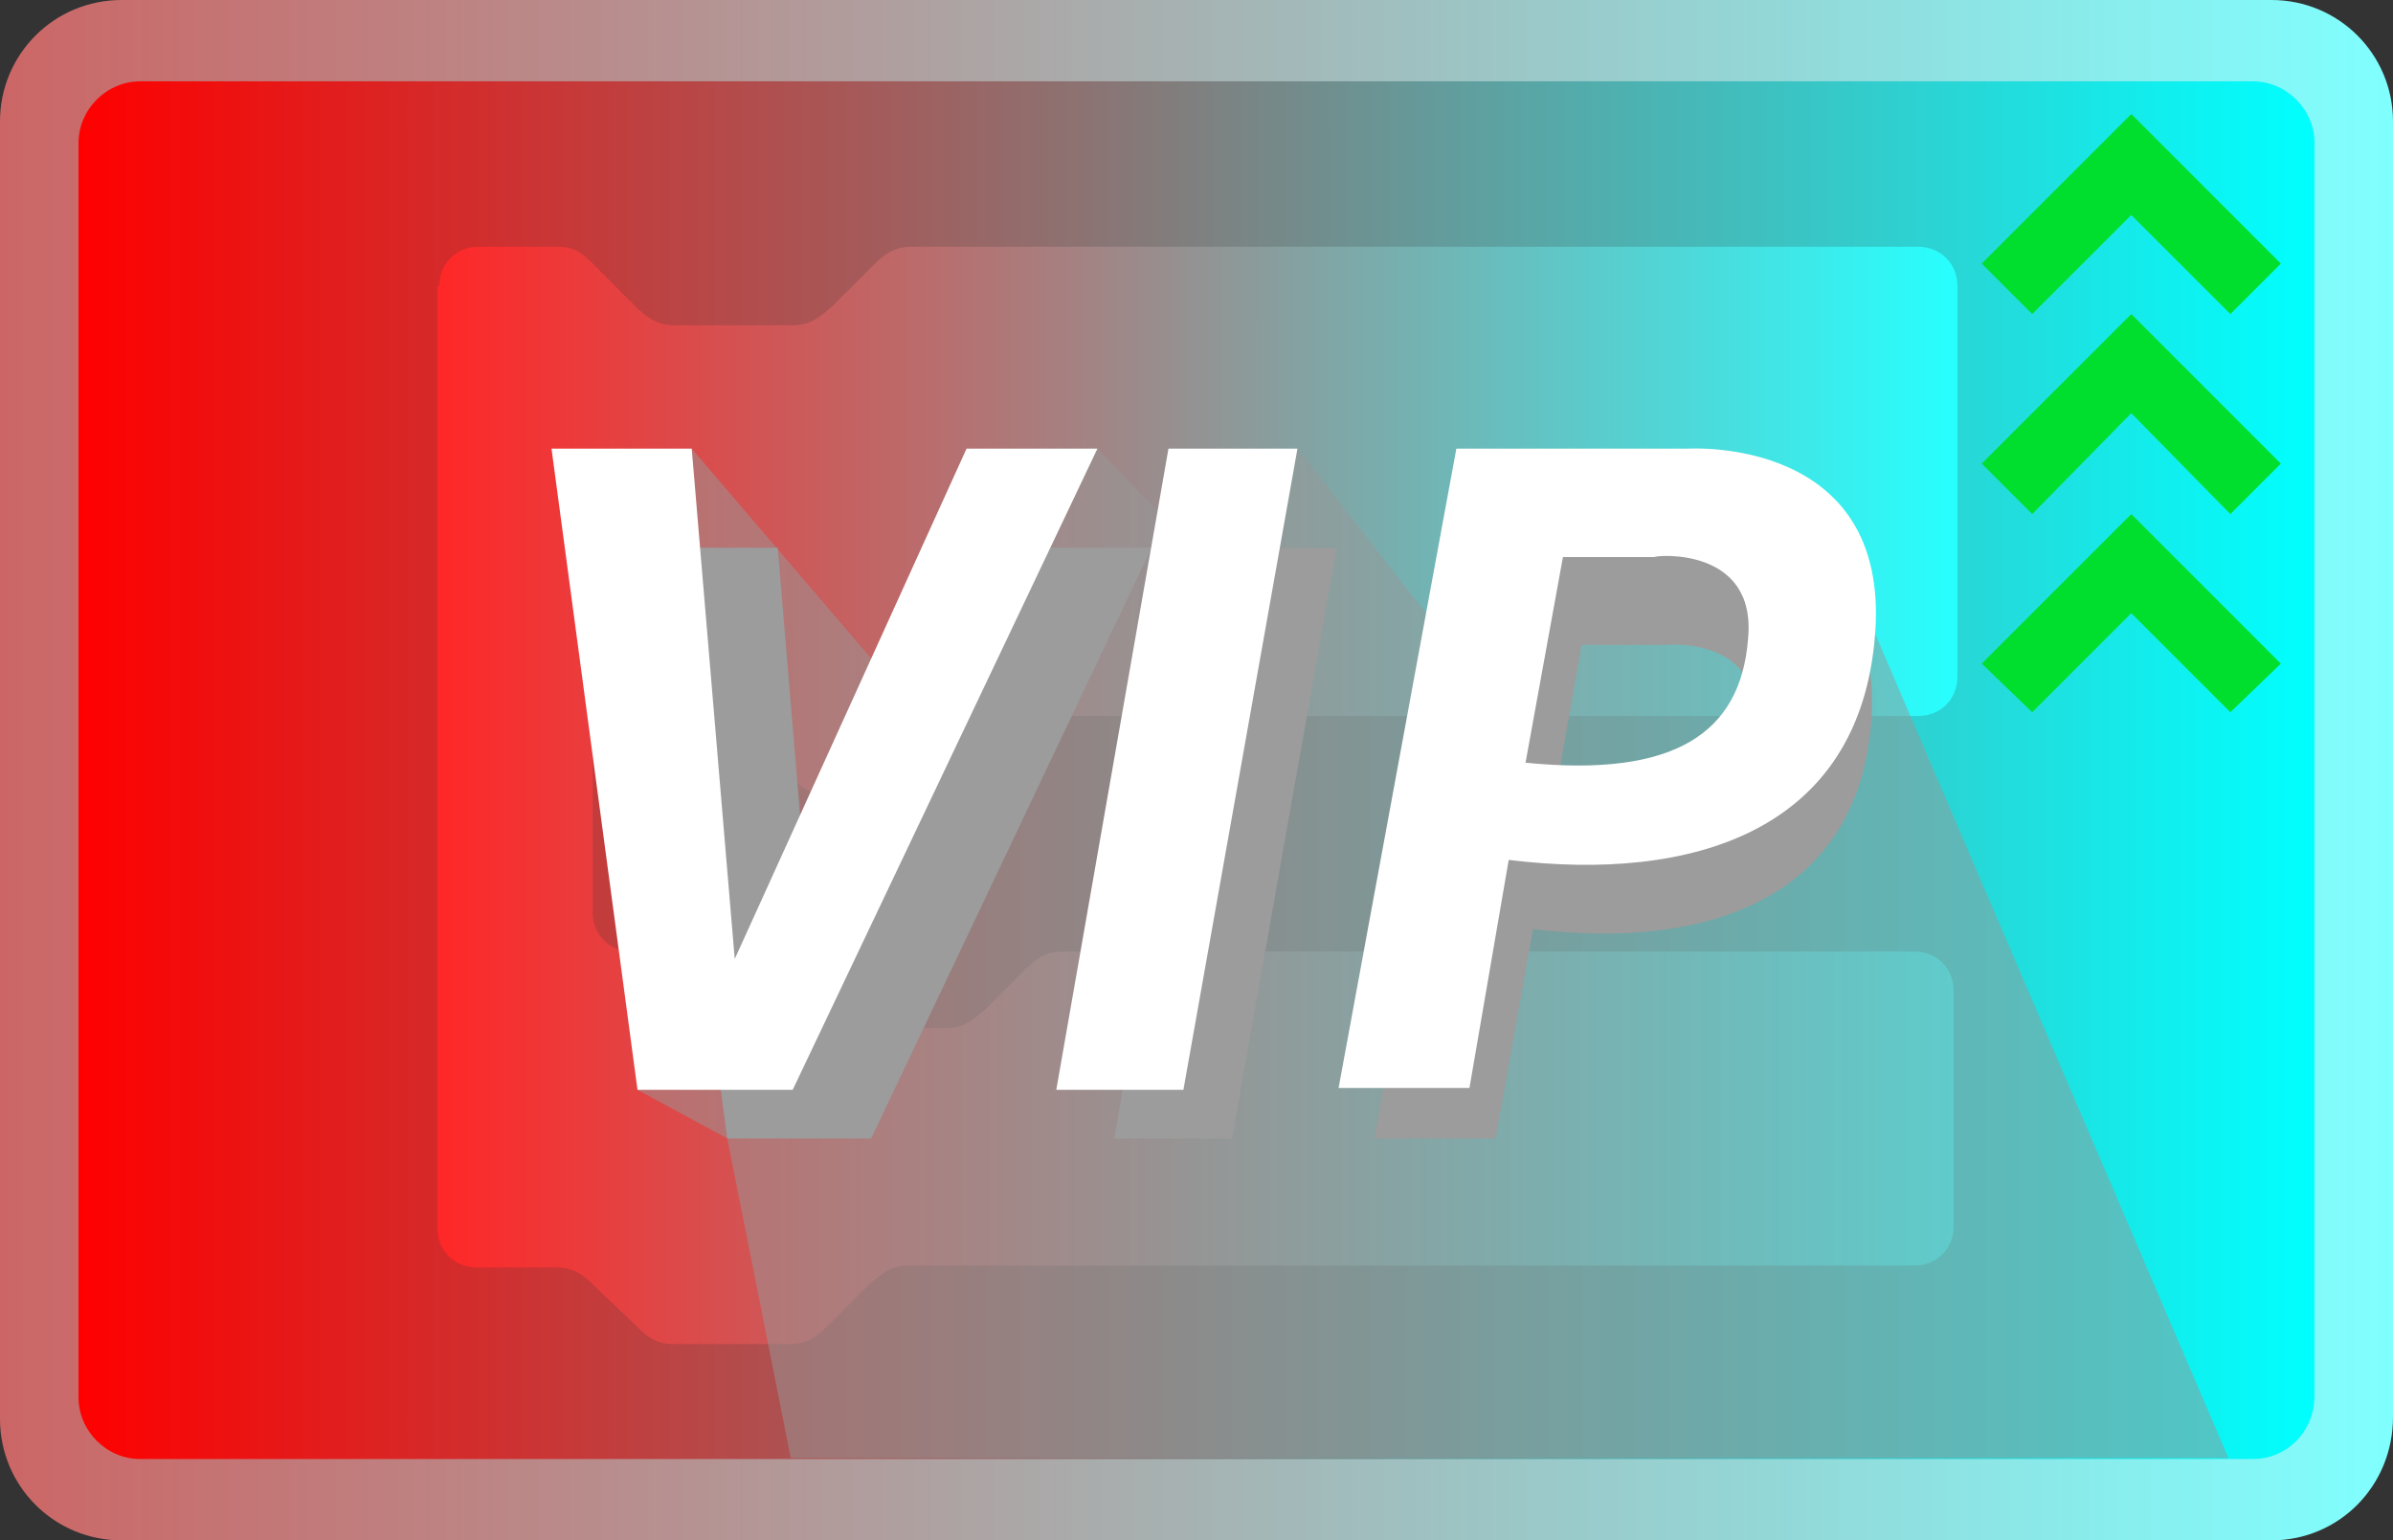 <svg version="1.1" xmlns="http://www.w3.org/2000/svg" xmlns:xlink="http://www.w3.org/1999/xlink" width="128" height="82.4"><rect width="100%" height="100%" fill="#333333" stroke="none"/><defs><linearGradient x1="176" y1="180" x2="304" y2="180" gradientUnits="userSpaceOnUse" id="color-1"><stop offset="0" stop-color="#cc6666"/><stop offset="1" stop-color="#80ffff"/></linearGradient><linearGradient x1="180.2" y1="180" x2="299.8" y2="180" gradientUnits="userSpaceOnUse" id="color-2"><stop offset="0" stop-color="#ff0000"/><stop offset="1" stop-color="#00ffff"/></linearGradient><linearGradient x1="199.4" y1="181.35" x2="280.7" y2="181.35" gradientUnits="userSpaceOnUse" id="color-3"><stop offset="0" stop-color="#ff2727"/><stop offset="1" stop-color="#27ffff"/></linearGradient></defs><g transform="translate(-176,-138.8)"><g data-paper-data="{&quot;isPaintingLayer&quot;:true}" fill="none" fill-rule="nonzero" stroke="none" stroke-width="1" stroke-linecap="butt" stroke-linejoin="miter" stroke-miterlimit="10" stroke-dasharray="" stroke-dashoffset="0" font-family="none" font-weight="none" font-size="none" text-anchor="none" style="mix-blend-mode: normal"><path d="M297.5,221.2h-115c-3.6,0 -6.5,-2.9 -6.5,-6.5v-69.4c0,-3.6 2.9,-6.5 6.5,-6.5h115c3.6,0 6.5,2.9 6.5,6.5v69.3c0,3.7 -2.9,6.6 -6.5,6.6z" data-paper-data="{&quot;origPos&quot;:null}" fill="url(#color-1)"/><path d="M296.5,216.85h-113c-1.8,0 -3.3,-1.5 -3.3,-3.3v-67.1c0,-1.8 1.5,-3.3 3.3,-3.3h113c1.8,0 3.3,1.5 3.3,3.3v67.2c-0.1,1.8 -1.5,3.2 -3.3,3.2z" data-paper-data="{&quot;origPos&quot;:null}" fill="url(#color-2)"/><path d="M199.5,154.1c0,-1.2 0.9,-2.1 2.1,-2.1h4.2c1.1,0 1.5,0.5 2.1,1.1l2.1,2.1c0.5,0.5 1.1,1 2.1,1h6.3c1,0 1.5,-0.5 2.1,-1l2.1,-2.1c0.5,-0.5 1.1,-1.1 2.1,-1.1h53.9c1.2,0 2.1,0.9 2.1,2.1v20.9c0,1.2 -0.9,2.1 -2.1,2.1h-45.7c-1,0 -1.5,0.5 -2.1,1.1l-2.1,2.1c-0.5,0.5 -1.1,1 -2.1,1h-6.3c-1.1,0 -1.5,-0.5 -2.1,-1l-2.1,-2.1c-0.5,-0.5 -1,-1.1 -2.1,-1.1h-4.2c-1.2,0 -2.1,0.9 -2.1,2.1v8.4c0,1.2 0.9,2.1 2.1,2.1h4.2c1.1,0 1.5,0.5 2.1,1l2.1,2.1c0.5,0.5 1,1 2.1,1h6.3c1,0 1.5,-0.5 2.1,-1l2.1,-2.1c0.5,-0.5 1,-1 2.1,-1h45.5c1.2,0 2.1,0.9 2.1,2.1v12.6c0,1.2 -0.9,2.1 -2.1,2.1h-53.8c-1,0 -1.5,0.5 -2.1,1l-2.1,2.1c-0.5,0.5 -1.1,1.1 -2.1,1.1h-6.3c-1,0 -1.5,-0.5 -2.1,-1.1l-2.1,-2c-0.5,-0.5 -1,-1 -2.1,-1h-4.2c-1.2,0 -2.1,-0.9 -2.1,-2.1v-50.4z" data-paper-data="{&quot;origPos&quot;:null}" fill="url(#color-3)"/><path d="M213,162.8l10.6,12.4l11.1,-12.4l5.5,5.7l5.2,-5.7l9.7,12.4l7.5,-11.3l13.7,8.8l18.9,44.1h-76.9l-3.4,-17.1l-4.8,-2.6z" data-paper-data="{&quot;origPos&quot;:null}" fill="#999999" opacity="0.5"/><path d="M210.7,168.1h6.9l2.1,25.1l11.5,-25.1h6.4l-15,31.6h-7.7z" fill="#9c9c9c"/><path d="M241.2,168.1h6.3l-5.6,31.6h-6.3z" fill="#9c9c9c"/><path d="M276.1,177.3c-0.7,9.8 -9.1,12.3 -18.1,11.2l-2,11.2h-6.5l5.8,-31.6h11.6c0,0 9.9,-0.6 9.2,9.2zM265.1,173.3h-4.5l-1.8,10.2c7.4,0.7 10.6,-1.5 11,-6.1c0.4,-4.6 -4.7,-4.1 -4.7,-4.1z" fill="#9c9c9c"/><path d="M205.5,162.8h7.5l2.3,27.3l12.4,-27.3h7l-16.3,34.3h-8.3z" fill="#ffffff"/><path d="M238.5,162.8h6.9l-6.1,34.3h-6.8z" fill="#ffffff"/><path d="M276.3,172.7c-0.8,10.6 -9.8,13.3 -19.6,12.1l-2.1,12.2h-7l6.3,-34.2h12.4c0,0 10.8,-0.7 10,9.9zM264.5,168.6h-4.9l-2,11c8,0.8 11.5,-1.6 11.9,-6.6c0.5,-5 -5,-4.5 -5,-4.4z" fill="#ffffff"/><g data-paper-data="{&quot;origPos&quot;:null}" fill="#00df2d"><path d="M284.7,155.6l-2.7,-2.7l8,-8l8,8l-2.7,2.7l-5.3,-5.3z" data-paper-data="{&quot;origPos&quot;:null}"/><path d="M284.7,166.3l-2.7,-2.7l8,-8l8,8l-2.7,2.7l-5.3,-5.4z" data-paper-data="{&quot;origPos&quot;:null}"/><path d="M284.7,176.9l-2.7,-2.6l8,-8l8,8l-2.7,2.6l-5.3,-5.3z" data-paper-data="{&quot;origPos&quot;:null}"/></g></g></g></svg>